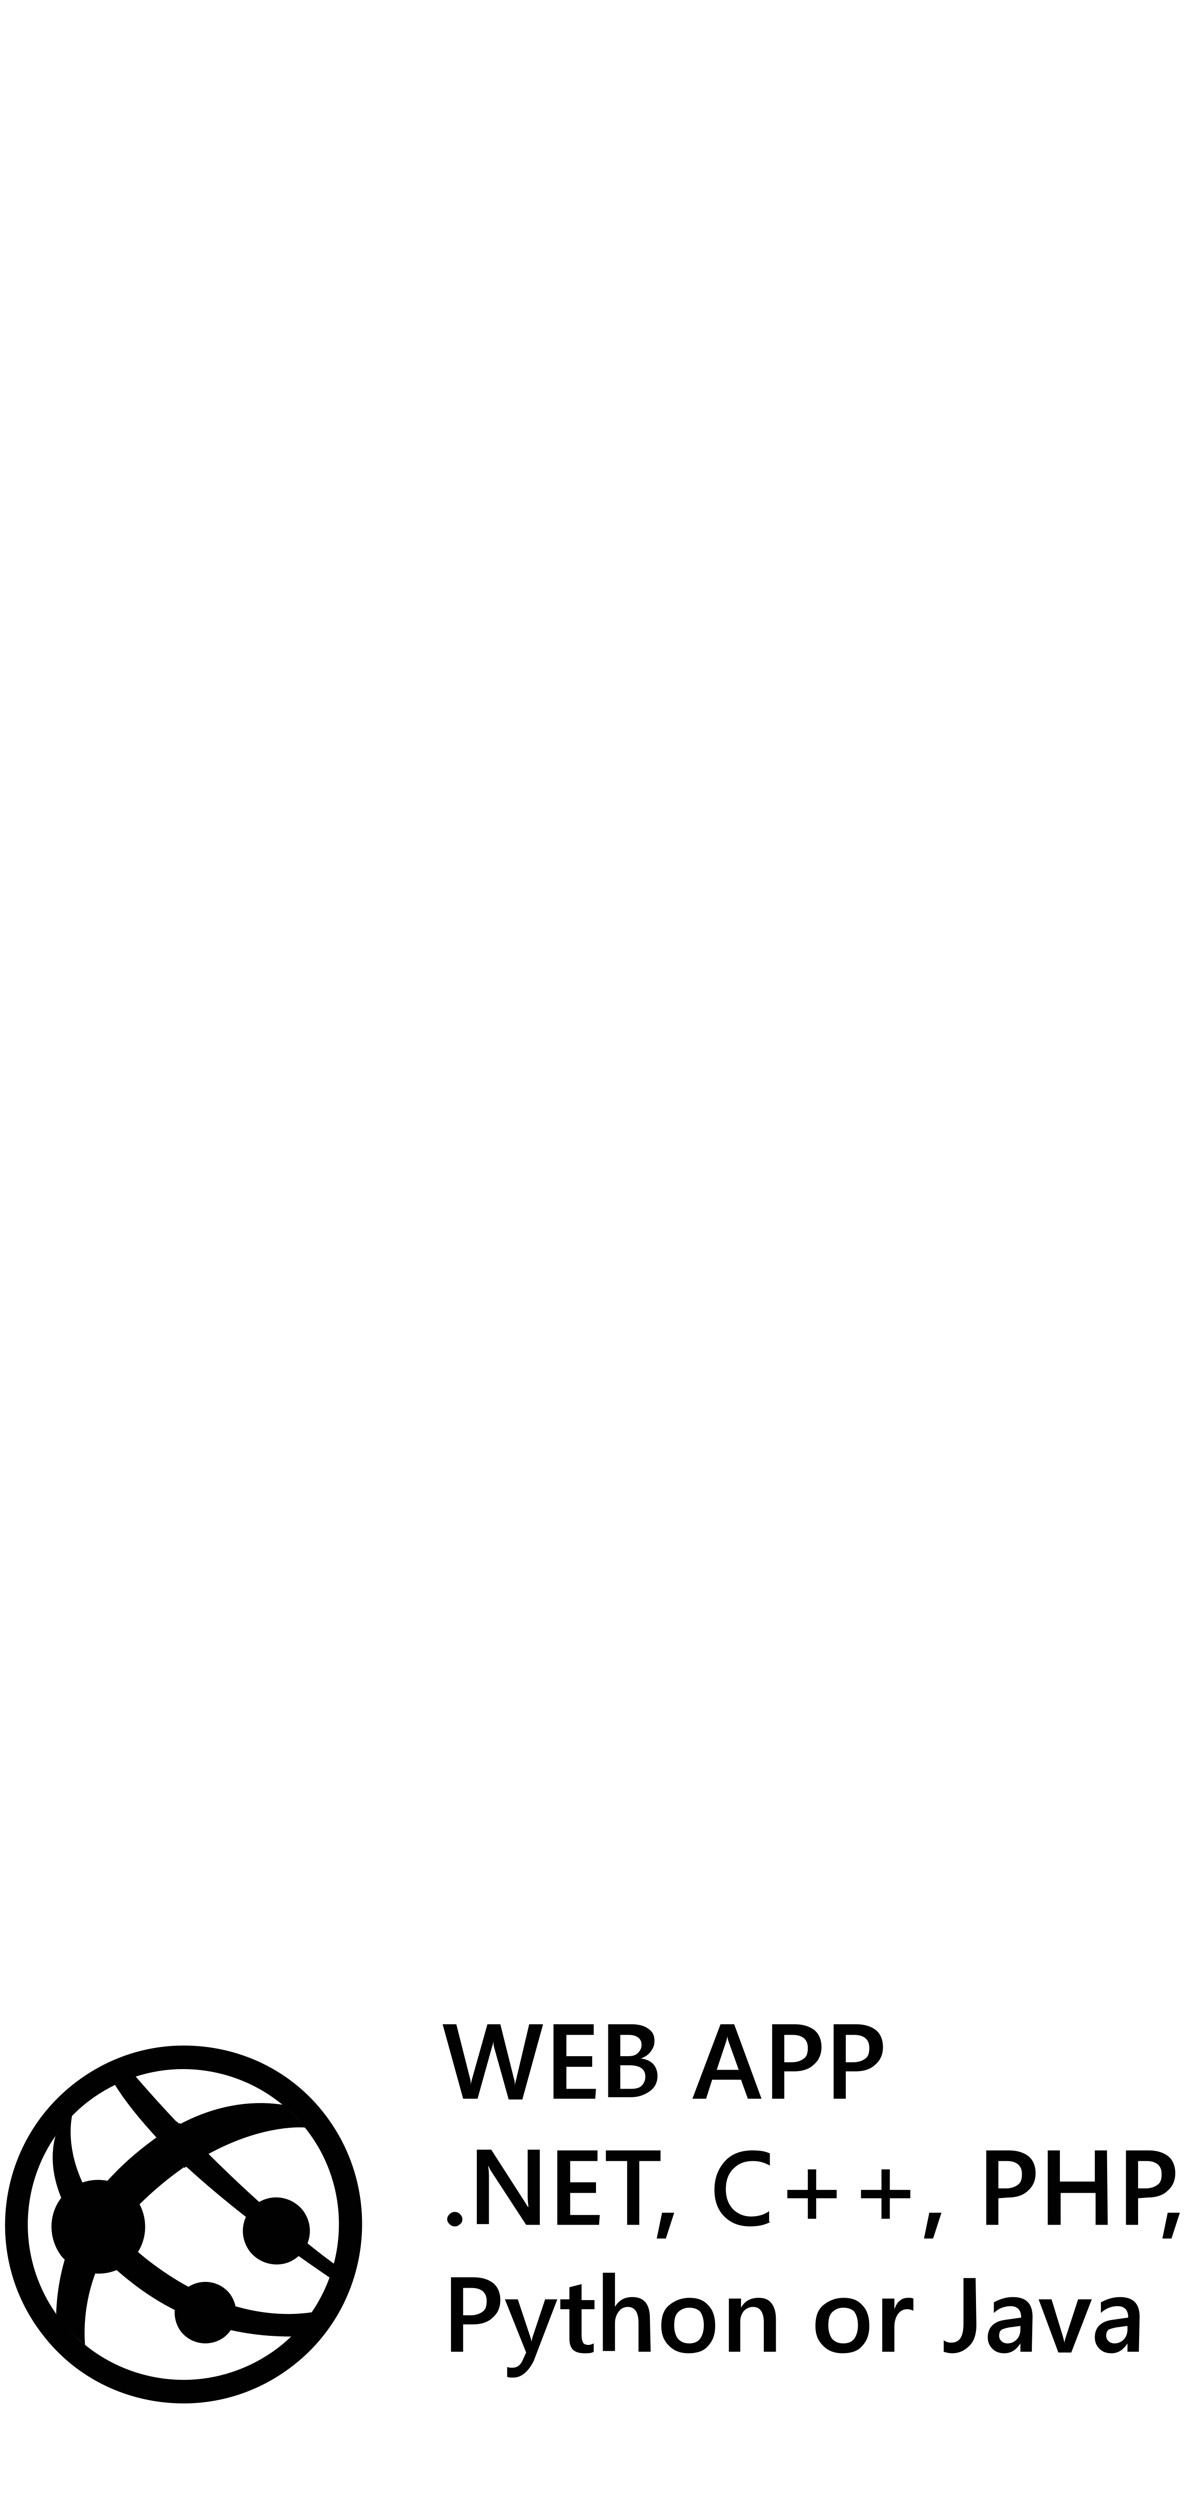 <?xml version="1.0" encoding="utf-8"?>
<!-- Generator: Adobe Illustrator 19.2.0, SVG Export Plug-In . SVG Version: 6.00 Build 0)  -->
<svg version="1.1" id="Layer_1" xmlns="http://www.w3.org/2000/svg" xmlns:xlink="http://www.w3.org/1999/xlink" x="0px" y="0px"
	 width="157px" height="329px" viewBox="0 0 157 329" enable-background="new 0 0 157 329" xml:space="preserve">
<rect x="30.6" y="225" fill-opacity="0" width="94.8" height="104.2"/>
<g id="Layer_2">
</g>
<g>
	<g>
		<g>
			<path fill="#010101" d="M59.9,293c-0.3,0-0.5-0.1-0.7-0.3c-0.2-0.2-0.3-0.4-0.3-0.6c0-0.3,0.1-0.5,0.3-0.7
				c0.2-0.2,0.4-0.3,0.7-0.3s0.5,0.1,0.7,0.3c0.2,0.2,0.3,0.4,0.3,0.7c0,0.2-0.1,0.5-0.3,0.6C60.4,292.9,60.2,293,59.9,293z"/>
			<path fill="#010101" d="M71.1,292.8h-1.8l-4.7-7.2c-0.1-0.2-0.2-0.4-0.3-0.6l0,0c0,0.2,0.1,0.7,0.1,1.3v6.4h-1.6v-9.8h1.9l4.5,7
				c0.2,0.3,0.3,0.5,0.4,0.6l0,0c0-0.3-0.1-0.7-0.1-1.3v-6.3h1.6L71.1,292.8L71.1,292.8z"/>
			<path fill="#010101" d="M78.9,292.8h-5.5V283h5.3v1.4h-3.6v2.8h3.4v1.4h-3.4v2.9H79L78.9,292.8L78.9,292.8z"/>
			<path fill="#010101" d="M87,284.4h-2.8v8.4h-1.6v-8.4h-2.8V283H87L87,284.4L87,284.4z"/>
			<path fill="#010101" d="M88.8,291.2l-1.1,3.4h-1.2l0.7-3.4H88.8z"/>
			<path fill="#010101" d="M101.5,292.4c-0.7,0.4-1.6,0.6-2.7,0.6c-1.4,0-2.5-0.4-3.4-1.3c-0.9-0.9-1.3-2.1-1.3-3.5
				c0-1.6,0.5-2.8,1.4-3.8c0.9-1,2.2-1.4,3.6-1.4c0.9,0,1.7,0.1,2.3,0.4v1.6c-0.7-0.4-1.4-0.6-2.2-0.6c-1.1,0-1.9,0.3-2.6,1
				c-0.7,0.7-1,1.6-1,2.7c0,1.1,0.3,1.9,0.9,2.6c0.6,0.6,1.4,1,2.4,1c0.9,0,1.7-0.2,2.4-0.7v1.4H101.5z"/>
			<path fill="#010101" d="M110.2,289.3h-2.7v2.7h-1.1v-2.7h-2.7v-1.1h2.7v-2.7h1.1v2.7h2.7V289.3z"/>
			<path fill="#010101" d="M119.9,289.3h-2.7v2.7h-1.1v-2.7h-2.7v-1.1h2.7v-2.7h1.1v2.7h2.7V289.3z"/>
			<path fill="#010101" d="M124,291.2l-1.1,3.4h-1.2l0.7-3.4H124z"/>
			<path fill="#010101" d="M131.5,289.3v3.5h-1.6V283h3c1.1,0,2,0.3,2.6,0.8s0.9,1.3,0.9,2.2s-0.3,1.7-1,2.3
				c-0.6,0.6-1.5,0.9-2.6,0.9L131.5,289.3L131.5,289.3z M131.5,284.4v3.6h1c0.7,0,1.2-0.2,1.6-0.5c0.4-0.3,0.5-0.8,0.5-1.4
				c0-1.1-0.7-1.7-2-1.7H131.5z"/>
			<path fill="#010101" d="M145.9,292.8h-1.6v-4.2h-4.6v4.2H138V283h1.6v4.1h4.6V283h1.6L145.9,292.8L145.9,292.8z"/>
			<path fill="#010101" d="M149.9,289.3v3.5h-1.6V283h3c1.1,0,2,0.3,2.6,0.8s0.9,1.3,0.9,2.2s-0.3,1.7-1,2.3
				c-0.6,0.6-1.5,0.9-2.6,0.9L149.9,289.3L149.9,289.3z M149.9,284.4v3.6h1c0.7,0,1.2-0.2,1.6-0.5c0.4-0.3,0.5-0.8,0.5-1.4
				c0-1.1-0.7-1.7-2-1.7H149.9z"/>
			<path fill="#010101" d="M155.4,291.2l-1.1,3.4h-1.2l0.7-3.4H155.4z"/>
			<path fill="#010101" d="M61,306v3.5h-1.6v-9.8h3c1.1,0,2,0.3,2.6,0.8s0.9,1.3,0.9,2.2s-0.3,1.7-1,2.3c-0.6,0.6-1.5,0.9-2.6,0.9
				H61V306z M61,301.1v3.6h1c0.7,0,1.2-0.2,1.6-0.5c0.4-0.3,0.5-0.8,0.5-1.4c0-1.1-0.7-1.7-2-1.7H61z"/>
			<path fill="#010101" d="M73.4,302.6l-3.1,8.1c-0.7,1.4-1.6,2.2-2.7,2.2c-0.3,0-0.6,0-0.8-0.1v-1.3c0.2,0.1,0.5,0.1,0.7,0.1
				c0.6,0,1-0.3,1.3-0.9l0.5-1.1l-2.8-7h1.7l1.7,5.1c0,0.1,0.1,0.2,0.1,0.5l0,0c0-0.1,0.1-0.3,0.1-0.5l1.7-5.1
				C71.8,302.6,73.4,302.6,73.4,302.6z"/>
			<path fill="#010101" d="M78.2,309.5c-0.3,0.2-0.7,0.2-1.2,0.2c-1.4,0-2-0.6-2-1.9v-3.9h-1.2v-1.3H75V301l1.6-0.4v2.1h1.7v1.2
				h-1.7v3.5c0,0.4,0.1,0.7,0.2,0.9c0.1,0.2,0.4,0.3,0.7,0.3s0.5-0.1,0.7-0.2V309.5z"/>
			<path fill="#010101" d="M85.7,309.5h-1.6v-3.8c0-1.4-0.5-2.1-1.4-2.1c-0.5,0-0.9,0.2-1.2,0.6c-0.3,0.4-0.5,0.9-0.5,1.5v3.7h-1.6
				v-10.3H81v4.5l0,0c0.5-0.9,1.3-1.3,2.3-1.3c1.5,0,2.3,0.9,2.3,2.8L85.7,309.5L85.7,309.5z"/>
			<path fill="#010101" d="M90.7,309.7c-1.1,0-1.9-0.3-2.6-1c-0.7-0.7-1-1.5-1-2.6c0-1.2,0.3-2.1,1-2.7c0.7-0.6,1.6-1,2.7-1
				c1.1,0,1.9,0.3,2.5,1c0.6,0.6,0.9,1.5,0.9,2.7c0,1.1-0.3,2-1,2.7C92.7,309.4,91.8,309.7,90.7,309.7z M90.8,303.7
				c-0.6,0-1.1,0.2-1.5,0.6c-0.4,0.4-0.5,1-0.5,1.8c0,0.7,0.2,1.3,0.5,1.7c0.4,0.4,0.8,0.6,1.5,0.6c0.6,0,1.1-0.2,1.4-0.6
				c0.3-0.4,0.5-1,0.5-1.8c0-0.8-0.2-1.4-0.5-1.8C91.9,303.9,91.4,303.7,90.8,303.7z"/>
			<path fill="#010101" d="M102.2,309.5h-1.6v-3.9c0-1.3-0.5-2-1.4-2c-0.5,0-0.9,0.2-1.2,0.5c-0.3,0.4-0.5,0.8-0.5,1.4v4H96v-7h1.6
				v1.2l0,0c0.5-0.9,1.3-1.3,2.3-1.3c0.8,0,1.3,0.2,1.7,0.7c0.4,0.5,0.6,1.2,0.6,2.1V309.5z"/>
			<path fill="#010101" d="M111,309.7c-1.1,0-1.9-0.3-2.6-1c-0.7-0.7-1-1.5-1-2.6c0-1.2,0.3-2.1,1-2.7c0.7-0.6,1.6-1,2.7-1
				s1.9,0.3,2.5,1c0.6,0.6,0.9,1.5,0.9,2.7c0,1.1-0.3,2-1,2.7C113,309.4,112.1,309.7,111,309.7z M111.1,303.7
				c-0.6,0-1.1,0.2-1.5,0.6c-0.4,0.4-0.5,1-0.5,1.8c0,0.7,0.2,1.3,0.5,1.7c0.4,0.4,0.8,0.6,1.5,0.6c0.6,0,1.1-0.2,1.4-0.6
				c0.3-0.4,0.5-1,0.5-1.8c0-0.8-0.2-1.4-0.5-1.8C112.2,303.9,111.7,303.7,111.1,303.7z"/>
			<path fill="#010101" d="M120.3,304.1c-0.2-0.1-0.5-0.2-0.8-0.2c-0.5,0-0.9,0.2-1.2,0.6c-0.3,0.4-0.5,1-0.5,1.7v3.3h-1.6v-7h1.6
				v1.4l0,0c0.2-0.5,0.4-0.9,0.7-1.1c0.3-0.3,0.7-0.4,1.1-0.4c0.3,0,0.5,0,0.7,0.1L120.3,304.1L120.3,304.1z"/>
			<path fill="#010101" d="M128.6,306c0,1.2-0.3,2.1-0.9,2.7c-0.6,0.6-1.3,1-2.3,1c-0.4,0-0.8-0.1-1.1-0.2V308
				c0.3,0.2,0.6,0.3,1,0.3c1.1,0,1.6-0.8,1.6-2.5v-6h1.6L128.6,306L128.6,306z"/>
			<path fill="#010101" d="M135.9,309.5h-1.5v-1.1l0,0c-0.5,0.8-1.2,1.3-2.1,1.3c-0.7,0-1.2-0.2-1.6-0.6c-0.4-0.4-0.6-0.9-0.6-1.5
				c0-1.3,0.8-2.1,2.3-2.3l2.1-0.3c0-1-0.5-1.5-1.4-1.5c-0.8,0-1.6,0.3-2.2,0.9V303c0.7-0.4,1.6-0.7,2.5-0.7c1.8,0,2.6,0.9,2.6,2.6
				L135.9,309.5L135.9,309.5z M134.4,306.1l-1.5,0.2c-0.5,0.1-0.8,0.2-1,0.3c-0.2,0.2-0.3,0.4-0.3,0.8c0,0.3,0.1,0.5,0.3,0.7
				c0.2,0.2,0.5,0.3,0.8,0.3c0.5,0,0.9-0.2,1.2-0.5c0.3-0.3,0.5-0.8,0.5-1.3V306.1z"/>
			<path fill="#010101" d="M143.8,302.6l-2.7,7h-1.7l-2.6-7h1.7l1.5,4.9c0.1,0.4,0.2,0.7,0.2,0.9l0,0c0-0.3,0.1-0.6,0.2-0.9l1.6-4.9
				C142,302.6,143.8,302.6,143.8,302.6z"/>
			<path fill="#010101" d="M150,309.5h-1.5v-1.1l0,0c-0.5,0.8-1.2,1.3-2.1,1.3c-0.7,0-1.2-0.2-1.6-0.6c-0.4-0.4-0.6-0.9-0.6-1.5
				c0-1.3,0.8-2.1,2.3-2.3l2.1-0.3c0-1-0.5-1.5-1.4-1.5c-0.8,0-1.6,0.3-2.2,0.9V303c0.7-0.4,1.6-0.7,2.5-0.7c1.8,0,2.6,0.9,2.6,2.6
				L150,309.5L150,309.5z M148.5,306.1l-1.5,0.2c-0.5,0.1-0.8,0.2-1,0.3c-0.2,0.2-0.3,0.4-0.3,0.8c0,0.3,0.1,0.5,0.3,0.7
				c0.2,0.2,0.5,0.3,0.8,0.3c0.5,0,0.9-0.2,1.2-0.5c0.3-0.3,0.5-0.8,0.5-1.3V306.1z"/>
		</g>
		<g>
			<path fill="#010101" d="M71.5,266.5l-2.7,9.8H67l-1.9-6.8c-0.1-0.3-0.1-0.6-0.1-1l0,0c0,0.3-0.1,0.6-0.2,0.9l-1.9,6.8H61
				l-2.7-9.8h1.8l1.8,7.1c0.1,0.3,0.1,0.6,0.1,0.9l0,0c0-0.2,0.1-0.5,0.2-0.9l2-7.1h1.7l1.8,7.2c0.1,0.2,0.1,0.5,0.1,0.9l0,0
				c0-0.2,0.1-0.5,0.2-0.9l1.7-7.2h1.8V266.5z"/>
			<path fill="#010101" d="M78.4,276.2h-5.5v-9.8h5.3v1.4h-3.6v2.8H78v1.4h-3.4v2.9h3.9L78.4,276.2L78.4,276.2z"/>
			<path fill="#010101" d="M80.1,276.2v-9.8h3.1c0.9,0,1.7,0.2,2.2,0.6c0.6,0.4,0.8,0.9,0.8,1.6c0,0.6-0.2,1-0.5,1.4
				s-0.7,0.7-1.3,0.9l0,0c0.7,0.1,1.2,0.3,1.6,0.7c0.4,0.4,0.6,1,0.6,1.6c0,0.8-0.3,1.5-1,2s-1.5,0.8-2.5,0.8h-3V276.2z M81.7,267.8
				v2.8h1c0.6,0,1-0.1,1.3-0.4c0.3-0.3,0.5-0.6,0.5-1.1c0-0.8-0.6-1.3-1.7-1.3H81.7z M81.7,271.8v3.1h1.4c0.6,0,1.1-0.1,1.4-0.4
				c0.3-0.3,0.5-0.7,0.5-1.2c0-1-0.7-1.5-2.1-1.5H81.7z"/>
			<path fill="#010101" d="M100.3,276.2h-1.8l-0.9-2.5h-3.8l-0.8,2.5h-1.8l3.7-9.8h1.8L100.3,276.2z M97.3,272.4l-1.4-3.9
				c0-0.1-0.1-0.3-0.1-0.6l0,0c0,0.3-0.1,0.5-0.1,0.6l-1.3,3.9H97.3z"/>
			<path fill="#010101" d="M103.3,272.7v3.5h-1.6v-9.8h3c1.1,0,2,0.3,2.6,0.8s0.9,1.3,0.9,2.2s-0.3,1.7-1,2.3
				c-0.6,0.6-1.5,0.9-2.6,0.9h-1.3V272.7z M103.3,267.8v3.6h1c0.7,0,1.2-0.2,1.6-0.5c0.4-0.3,0.5-0.8,0.5-1.4c0-1.1-0.7-1.7-2-1.7
				H103.3z"/>
			<path fill="#010101" d="M111.4,272.7v3.5h-1.6v-9.8h3c1.1,0,2,0.3,2.6,0.8s0.9,1.3,0.9,2.2s-0.3,1.7-1,2.3
				c-0.6,0.6-1.5,0.9-2.6,0.9h-1.3V272.7z M111.4,267.8v3.6h1c0.7,0,1.2-0.2,1.6-0.5c0.4-0.3,0.5-0.8,0.5-1.4c0-1.1-0.7-1.7-2-1.7
				H111.4z"/>
		</g>
	</g>
	<g>
		<path fill="#010101" d="M36.6,309c-3.7,2.8-8.1,4.2-12.4,4.2c-6.2,0-12.3-2.8-16.3-8c-6.9-9-5.2-21.8,3.8-28.7
			c3.7-2.8,8.1-4.2,12.4-4.2c6.2,0,12.3,2.8,16.3,8C47.3,289.2,45.6,302.1,36.6,309L36.6,309z M42.9,278.4
			c-4.6-6.1-11.6-9.2-18.7-9.2c-5,0-10,1.6-14.3,4.9c-10.3,7.9-12.3,22.7-4.4,33c4.6,6.1,11.6,9.2,18.7,9.2c5,0,10-1.6,14.3-4.9
			C48.8,303.5,50.7,288.7,42.9,278.4L42.9,278.4z"/>
		<path fill="#010101" d="M13.5,297c-1.4-1.3-2.5-2.6-3.3-3.9c-2,4-2.7,8.1-2.8,11.4c0.2,0.3,0.2,0.5,0.4,0.7c1,1.3,2.2,2.4,3.4,3.4
			C11,306,11.2,301.6,13.5,297L13.5,297z"/>
		<path fill="#010101" d="M20.6,281.3c-1.8,1.3-3.8,2.9-5.7,4.9c-1.1,1.1-2,2.3-2.8,3.4c0.8,1.3,1.9,2.7,3.2,4.1
			c1-1.4,2.3-2.9,3.8-4.3c1.9-1.8,3.7-3.2,5.3-4.3C23.2,283.9,21.8,282.6,20.6,281.3L20.6,281.3z"/>
		<path fill="#010101" d="M40.2,280c-0.9-1.1-1.9-2.1-2.9-3c-3.2-0.5-8.1-0.4-13.7,2.6c1.3,1.4,2.6,2.7,3.8,3.9
			C34.9,279.4,40.2,280,40.2,280L40.2,280z"/>
		<path fill="#010101" d="M10.2,293.1c0.6-1.1,1.3-2.3,2-3.4c-3.2-5.1-3.1-9.3-2.7-11.3c-0.8,0.8-1.6,1.7-2.2,2.7
			C6.6,283.7,6.6,287.9,10.2,293.1L10.2,293.1z"/>
		<path fill="#010101" d="M19.3,297.3c-1.5-1.2-2.8-2.4-3.9-3.5c-0.8,1.1-1.4,2.2-1.9,3.2c1,1,2.2,2.1,3.6,3.2
			c8.4,6.7,16.8,7.3,21.4,7.3c0.3,0,1.8-2,2.6-3.2C39,304.6,30.1,305.8,19.3,297.3L19.3,297.3z"/>
		<path fill="#010101" d="M10.2,293.1c0.9,1.3,2,2.6,3.3,3.9c0.5-1.1,1.2-2.2,1.9-3.2c-1.3-1.4-2.4-2.8-3.2-4.1
			C11.4,290.8,10.7,291.9,10.2,293.1L10.2,293.1z"/>
		<path fill="#010101" d="M24.5,285.1c7.7,7.1,16.7,13.1,19,14.7c0.2-0.6,0.4-1.2,0.6-1.8c-2.5-1.8-9-6.9-16.8-14.7
			C26.5,283.9,25.5,284.5,24.5,285.1L24.5,285.1z"/>
		<path fill="#010101" d="M23.5,279.5c-1.9-2-3.8-4.1-5.7-6.3c-0.9,0.3-1.8,0.7-2.7,1.1c1.4,2.3,3.4,4.7,5.5,7
			C21.6,280.6,22.6,280,23.5,279.5L23.5,279.5z"/>
		<path fill="#010101" d="M23.7,279.4c-1,0.5-2.2,1.3-3.2,2c1.2,1.3,2.5,2.7,3.8,3.9c1-0.7,2.3-1.5,3.2-2
			C26.2,282.1,24.9,280.8,23.7,279.4L23.7,279.4z"/>
		<path fill="#010101" d="M23.3,279.2c-1,0.5-1.9,1.2-2.8,1.9c1.2,1.3,3,3,4.3,4.3c1-0.7,1.8-1.3,2.7-1.8
			C26.2,282.3,24.6,280.6,23.3,279.2L23.3,279.2z"/>
		<path fill="#010101" d="M33.7,290.1c-1.9,1.5-2.3,4.2-0.8,6.2c1.5,1.9,4.3,2.3,6.2,0.8s2.3-4.2,0.8-6.2
			C38.4,289,35.6,288.6,33.7,290.1L33.7,290.1z"/>
		<path fill="#010101" d="M24.6,301.1c-1.8,1.4-2.1,3.9-0.8,5.7c1.4,1.8,3.9,2.1,5.7,0.8c1.8-1.4,2.1-3.9,0.8-5.7
			C28.9,300.1,26.4,299.8,24.6,301.1L24.6,301.1z"/>
		<path fill="#010101" d="M9.2,288.1C6.5,290.2,6,294,8,296.8c2.1,2.7,6,3.2,8.7,1.2c2.7-2.1,3.2-5.9,1.2-8.7
			C15.8,286.6,11.9,286.1,9.2,288.1L9.2,288.1z"/>
	</g>
</g>
</svg>
